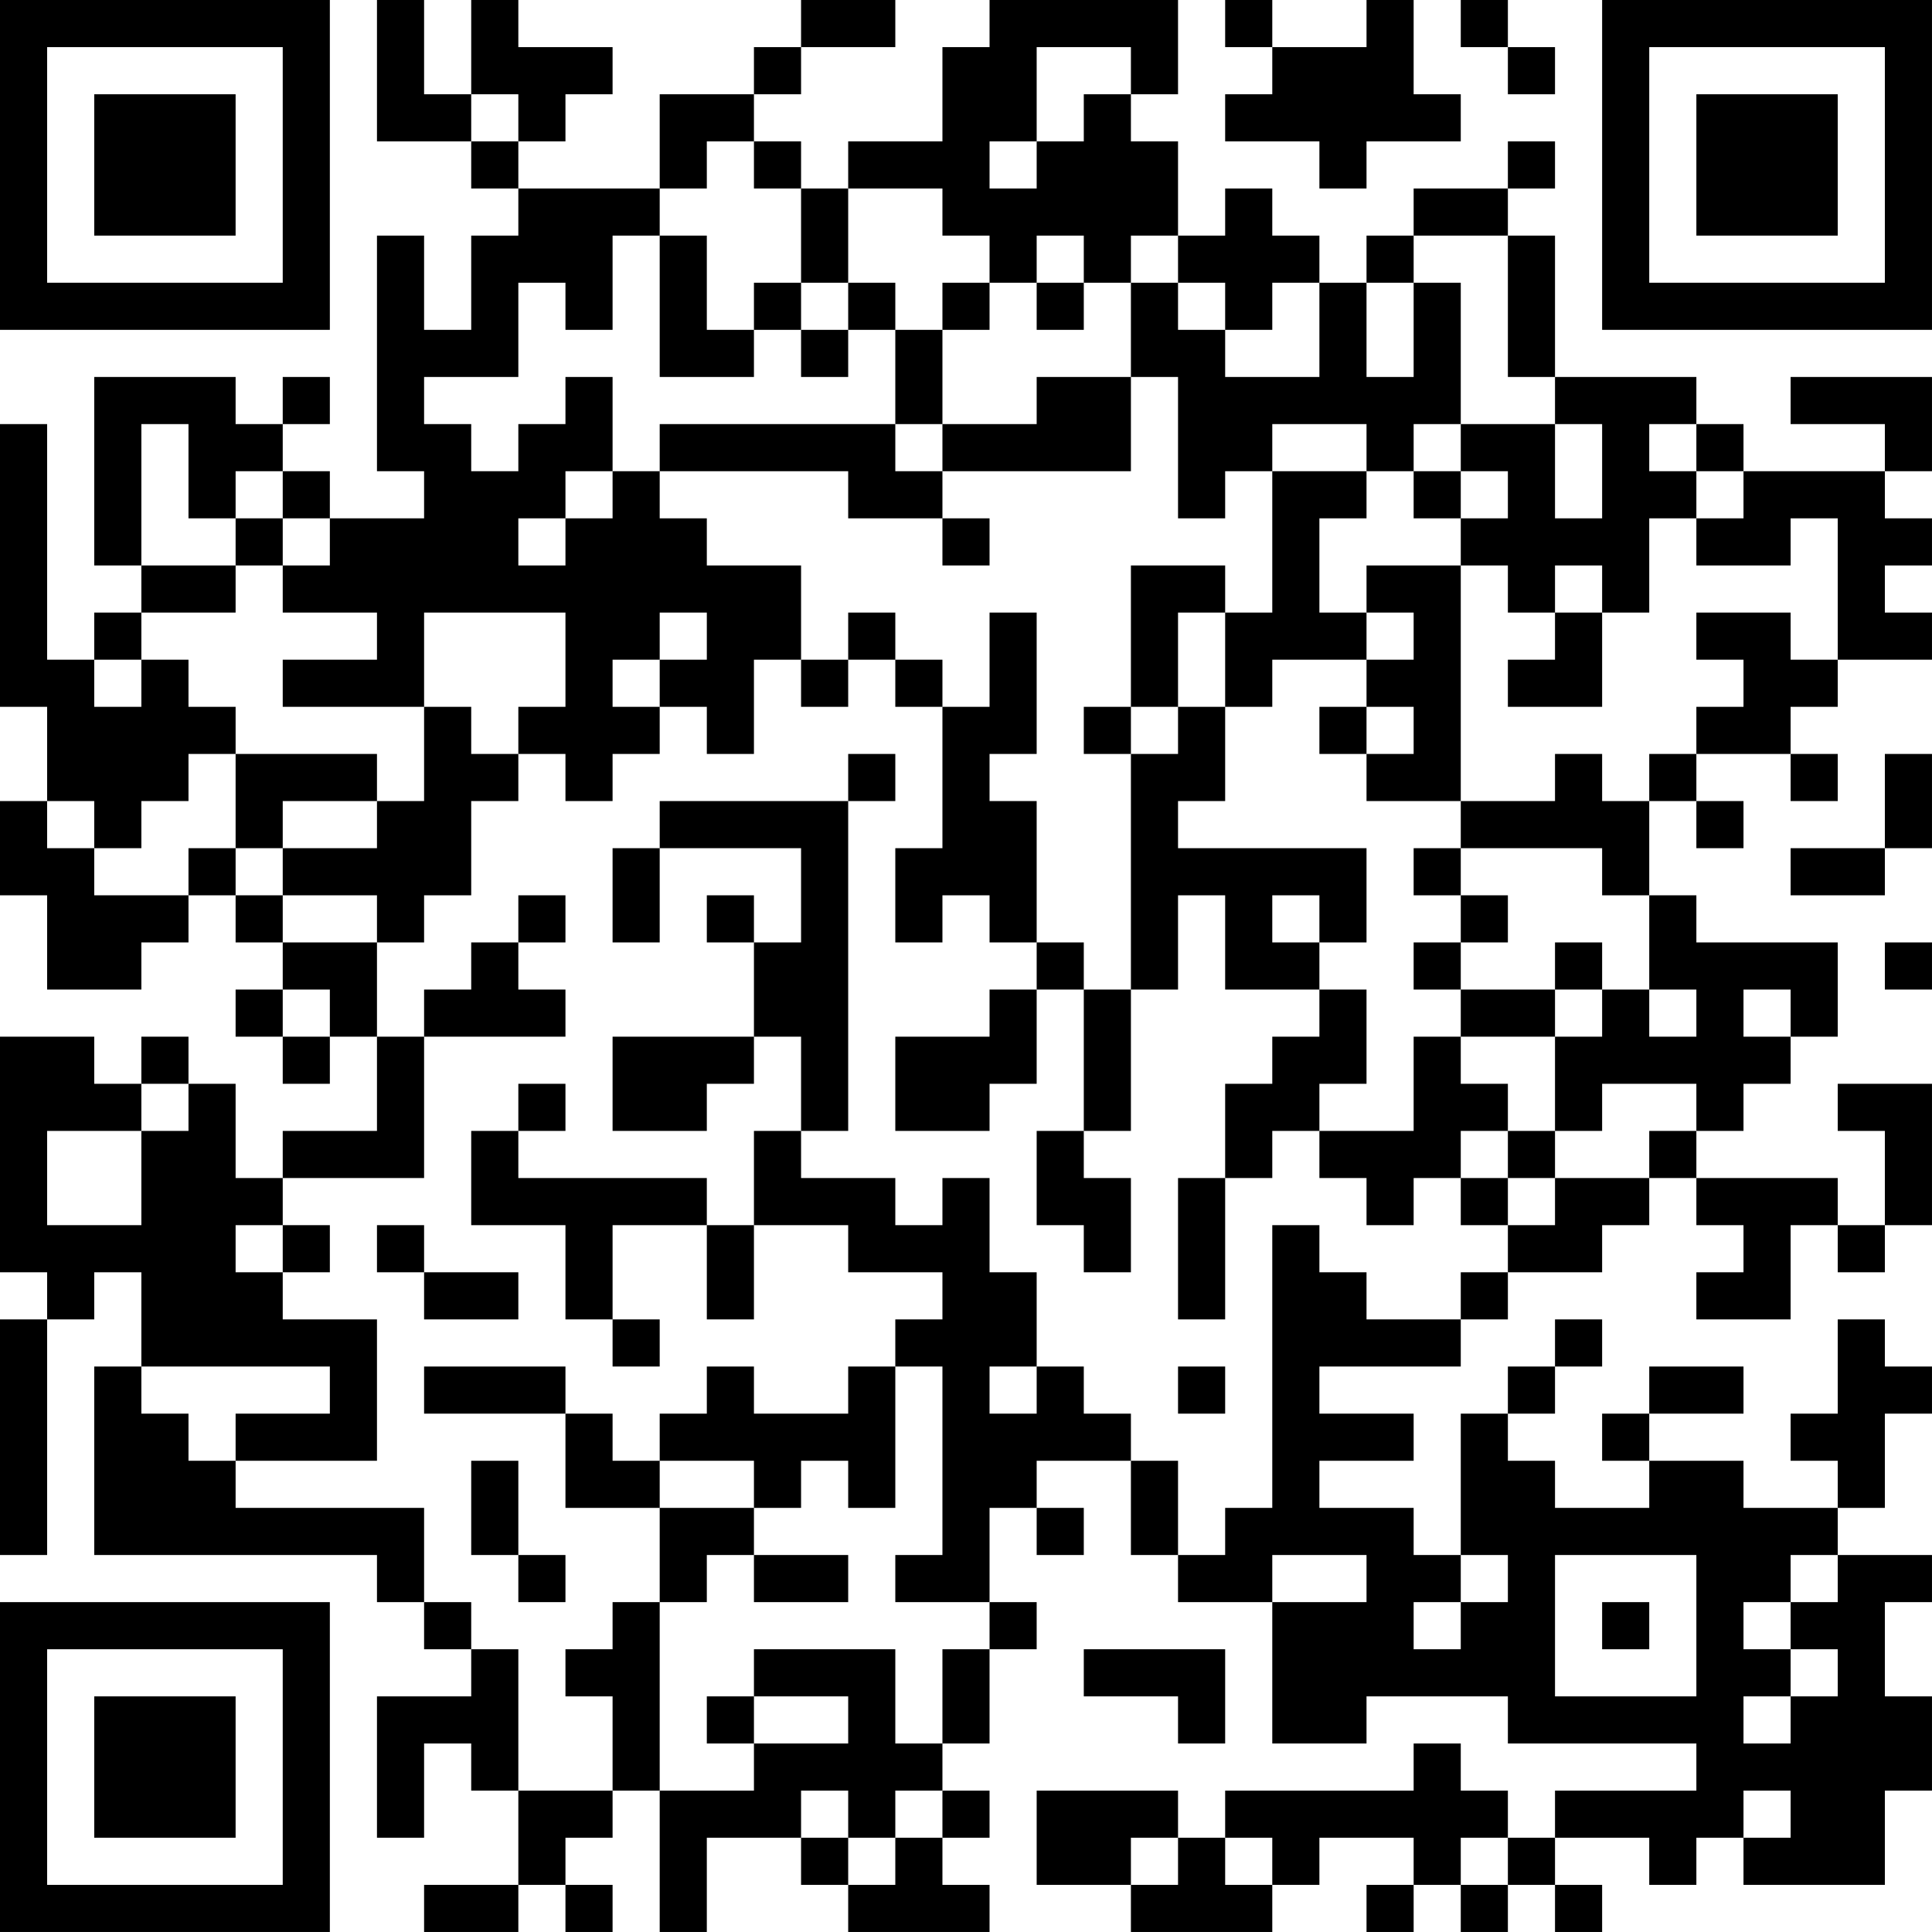 <?xml version="1.0" encoding="UTF-8"?>
<svg xmlns="http://www.w3.org/2000/svg" version="1.1" width="200" height="200" viewBox="0 0 200 200"><rect x="0" y="0" width="200" height="200" fill="#ffffff"/><g transform="scale(4.878)"><g transform="translate(0,0)"><path fill-rule="evenodd" d="M8 0L8 3L10 3L10 4L11 4L11 5L10 5L10 7L9 7L9 5L8 5L8 10L9 10L9 11L7 11L7 10L6 10L6 9L7 9L7 8L6 8L6 9L5 9L5 8L2 8L2 12L3 12L3 13L2 13L2 14L1 14L1 9L0 9L0 15L1 15L1 17L0 17L0 19L1 19L1 21L3 21L3 20L4 20L4 19L5 19L5 20L6 20L6 21L5 21L5 22L6 22L6 23L7 23L7 22L8 22L8 24L6 24L6 25L5 25L5 23L4 23L4 22L3 22L3 23L2 23L2 22L0 22L0 27L1 27L1 28L0 28L0 33L1 33L1 28L2 28L2 27L3 27L3 29L2 29L2 33L8 33L8 34L9 34L9 35L10 35L10 36L8 36L8 39L9 39L9 37L10 37L10 38L11 38L11 40L9 40L9 41L11 41L11 40L12 40L12 41L13 41L13 40L12 40L12 39L13 39L13 38L14 38L14 41L15 41L15 39L17 39L17 40L18 40L18 41L21 41L21 40L20 40L20 39L21 39L21 38L20 38L20 37L21 37L21 35L22 35L22 34L21 34L21 32L22 32L22 33L23 33L23 32L22 32L22 31L24 31L24 33L25 33L25 34L27 34L27 37L29 37L29 36L32 36L32 37L36 37L36 38L33 38L33 39L32 39L32 38L31 38L31 37L30 37L30 38L26 38L26 39L25 39L25 38L22 38L22 40L24 40L24 41L27 41L27 40L28 40L28 39L30 39L30 40L29 40L29 41L30 41L30 40L31 40L31 41L32 41L32 40L33 40L33 41L34 41L34 40L33 40L33 39L35 39L35 40L36 40L36 39L37 39L37 40L40 40L40 38L41 38L41 36L40 36L40 34L41 34L41 33L39 33L39 32L40 32L40 30L41 30L41 29L40 29L40 28L39 28L39 30L38 30L38 31L39 31L39 32L37 32L37 31L35 31L35 30L37 30L37 29L35 29L35 30L34 30L34 31L35 31L35 32L33 32L33 31L32 31L32 30L33 30L33 29L34 29L34 28L33 28L33 29L32 29L32 30L31 30L31 33L30 33L30 32L28 32L28 31L30 31L30 30L28 30L28 29L31 29L31 28L32 28L32 27L34 27L34 26L35 26L35 25L36 25L36 26L37 26L37 27L36 27L36 28L38 28L38 26L39 26L39 27L40 27L40 26L41 26L41 23L39 23L39 24L40 24L40 26L39 26L39 25L36 25L36 24L37 24L37 23L38 23L38 22L39 22L39 20L36 20L36 19L35 19L35 17L36 17L36 18L37 18L37 17L36 17L36 16L38 16L38 17L39 17L39 16L38 16L38 15L39 15L39 14L41 14L41 13L40 13L40 12L41 12L41 11L40 11L40 10L41 10L41 8L38 8L38 9L40 9L40 10L37 10L37 9L36 9L36 8L33 8L33 5L32 5L32 4L33 4L33 3L32 3L32 4L30 4L30 5L29 5L29 6L28 6L28 5L27 5L27 4L26 4L26 5L25 5L25 3L24 3L24 2L25 2L25 0L21 0L21 1L20 1L20 3L18 3L18 4L17 4L17 3L16 3L16 2L17 2L17 1L19 1L19 0L17 0L17 1L16 1L16 2L14 2L14 4L11 4L11 3L12 3L12 2L13 2L13 1L11 1L11 0L10 0L10 2L9 2L9 0ZM26 0L26 1L27 1L27 2L26 2L26 3L28 3L28 4L29 4L29 3L31 3L31 2L30 2L30 0L29 0L29 1L27 1L27 0ZM31 0L31 1L32 1L32 2L33 2L33 1L32 1L32 0ZM22 1L22 3L21 3L21 4L22 4L22 3L23 3L23 2L24 2L24 1ZM10 2L10 3L11 3L11 2ZM15 3L15 4L14 4L14 5L13 5L13 7L12 7L12 6L11 6L11 8L9 8L9 9L10 9L10 10L11 10L11 9L12 9L12 8L13 8L13 10L12 10L12 11L11 11L11 12L12 12L12 11L13 11L13 10L14 10L14 11L15 11L15 12L17 12L17 14L16 14L16 16L15 16L15 15L14 15L14 14L15 14L15 13L14 13L14 14L13 14L13 15L14 15L14 16L13 16L13 17L12 17L12 16L11 16L11 15L12 15L12 13L9 13L9 15L6 15L6 14L8 14L8 13L6 13L6 12L7 12L7 11L6 11L6 10L5 10L5 11L4 11L4 9L3 9L3 12L5 12L5 13L3 13L3 14L2 14L2 15L3 15L3 14L4 14L4 15L5 15L5 16L4 16L4 17L3 17L3 18L2 18L2 17L1 17L1 18L2 18L2 19L4 19L4 18L5 18L5 19L6 19L6 20L8 20L8 22L9 22L9 25L6 25L6 26L5 26L5 27L6 27L6 28L8 28L8 31L5 31L5 30L7 30L7 29L3 29L3 30L4 30L4 31L5 31L5 32L9 32L9 34L10 34L10 35L11 35L11 38L13 38L13 36L12 36L12 35L13 35L13 34L14 34L14 38L16 38L16 37L18 37L18 36L16 36L16 35L19 35L19 37L20 37L20 35L21 35L21 34L19 34L19 33L20 33L20 29L19 29L19 28L20 28L20 27L18 27L18 26L16 26L16 24L17 24L17 25L19 25L19 26L20 26L20 25L21 25L21 27L22 27L22 29L21 29L21 30L22 30L22 29L23 29L23 30L24 30L24 31L25 31L25 33L26 33L26 32L27 32L27 26L28 26L28 27L29 27L29 28L31 28L31 27L32 27L32 26L33 26L33 25L35 25L35 24L36 24L36 23L34 23L34 24L33 24L33 22L34 22L34 21L35 21L35 22L36 22L36 21L35 21L35 19L34 19L34 18L31 18L31 17L33 17L33 16L34 16L34 17L35 17L35 16L36 16L36 15L37 15L37 14L36 14L36 13L38 13L38 14L39 14L39 11L38 11L38 12L36 12L36 11L37 11L37 10L36 10L36 9L35 9L35 10L36 10L36 11L35 11L35 13L34 13L34 12L33 12L33 13L32 13L32 12L31 12L31 11L32 11L32 10L31 10L31 9L33 9L33 11L34 11L34 9L33 9L33 8L32 8L32 5L30 5L30 6L29 6L29 8L30 8L30 6L31 6L31 9L30 9L30 10L29 10L29 9L27 9L27 10L26 10L26 11L25 11L25 8L24 8L24 6L25 6L25 7L26 7L26 8L28 8L28 6L27 6L27 7L26 7L26 6L25 6L25 5L24 5L24 6L23 6L23 5L22 5L22 6L21 6L21 5L20 5L20 4L18 4L18 6L17 6L17 4L16 4L16 3ZM14 5L14 8L16 8L16 7L17 7L17 8L18 8L18 7L19 7L19 9L14 9L14 10L18 10L18 11L20 11L20 12L21 12L21 11L20 11L20 10L24 10L24 8L22 8L22 9L20 9L20 7L21 7L21 6L20 6L20 7L19 7L19 6L18 6L18 7L17 7L17 6L16 6L16 7L15 7L15 5ZM22 6L22 7L23 7L23 6ZM19 9L19 10L20 10L20 9ZM27 10L27 13L26 13L26 12L24 12L24 15L23 15L23 16L24 16L24 21L23 21L23 20L22 20L22 17L21 17L21 16L22 16L22 13L21 13L21 15L20 15L20 14L19 14L19 13L18 13L18 14L17 14L17 15L18 15L18 14L19 14L19 15L20 15L20 18L19 18L19 20L20 20L20 19L21 19L21 20L22 20L22 21L21 21L21 22L19 22L19 24L21 24L21 23L22 23L22 21L23 21L23 24L22 24L22 26L23 26L23 27L24 27L24 25L23 25L23 24L24 24L24 21L25 21L25 19L26 19L26 21L28 21L28 22L27 22L27 23L26 23L26 25L25 25L25 28L26 28L26 25L27 25L27 24L28 24L28 25L29 25L29 26L30 26L30 25L31 25L31 26L32 26L32 25L33 25L33 24L32 24L32 23L31 23L31 22L33 22L33 21L34 21L34 20L33 20L33 21L31 21L31 20L32 20L32 19L31 19L31 18L30 18L30 19L31 19L31 20L30 20L30 21L31 21L31 22L30 22L30 24L28 24L28 23L29 23L29 21L28 21L28 20L29 20L29 18L25 18L25 17L26 17L26 15L27 15L27 14L29 14L29 15L28 15L28 16L29 16L29 17L31 17L31 12L29 12L29 13L28 13L28 11L29 11L29 10ZM30 10L30 11L31 11L31 10ZM5 11L5 12L6 12L6 11ZM25 13L25 15L24 15L24 16L25 16L25 15L26 15L26 13ZM29 13L29 14L30 14L30 13ZM33 13L33 14L32 14L32 15L34 15L34 13ZM9 15L9 17L8 17L8 16L5 16L5 18L6 18L6 19L8 19L8 20L9 20L9 19L10 19L10 17L11 17L11 16L10 16L10 15ZM29 15L29 16L30 16L30 15ZM18 16L18 17L14 17L14 18L13 18L13 20L14 20L14 18L17 18L17 20L16 20L16 19L15 19L15 20L16 20L16 22L13 22L13 24L15 24L15 23L16 23L16 22L17 22L17 24L18 24L18 17L19 17L19 16ZM40 16L40 18L38 18L38 19L40 19L40 18L41 18L41 16ZM6 17L6 18L8 18L8 17ZM11 19L11 20L10 20L10 21L9 21L9 22L12 22L12 21L11 21L11 20L12 20L12 19ZM27 19L27 20L28 20L28 19ZM40 20L40 21L41 21L41 20ZM6 21L6 22L7 22L7 21ZM37 21L37 22L38 22L38 21ZM3 23L3 24L1 24L1 26L3 26L3 24L4 24L4 23ZM11 23L11 24L10 24L10 26L12 26L12 28L13 28L13 29L14 29L14 28L13 28L13 26L15 26L15 28L16 28L16 26L15 26L15 25L11 25L11 24L12 24L12 23ZM31 24L31 25L32 25L32 24ZM6 26L6 27L7 27L7 26ZM8 26L8 27L9 27L9 28L11 28L11 27L9 27L9 26ZM9 29L9 30L12 30L12 32L14 32L14 34L15 34L15 33L16 33L16 34L18 34L18 33L16 33L16 32L17 32L17 31L18 31L18 32L19 32L19 29L18 29L18 30L16 30L16 29L15 29L15 30L14 30L14 31L13 31L13 30L12 30L12 29ZM25 29L25 30L26 30L26 29ZM10 31L10 33L11 33L11 34L12 34L12 33L11 33L11 31ZM14 31L14 32L16 32L16 31ZM27 33L27 34L29 34L29 33ZM31 33L31 34L30 34L30 35L31 35L31 34L32 34L32 33ZM33 33L33 36L36 36L36 33ZM38 33L38 34L37 34L37 35L38 35L38 36L37 36L37 37L38 37L38 36L39 36L39 35L38 35L38 34L39 34L39 33ZM34 34L34 35L35 35L35 34ZM23 35L23 36L25 36L25 37L26 37L26 35ZM15 36L15 37L16 37L16 36ZM17 38L17 39L18 39L18 40L19 40L19 39L20 39L20 38L19 38L19 39L18 39L18 38ZM37 38L37 39L38 39L38 38ZM24 39L24 40L25 40L25 39ZM26 39L26 40L27 40L27 39ZM31 39L31 40L32 40L32 39ZM0 0L0 7L7 7L7 0ZM1 1L1 6L6 6L6 1ZM2 2L2 5L5 5L5 2ZM34 0L34 7L41 7L41 0ZM35 1L35 6L40 6L40 1ZM36 2L36 5L39 5L39 2ZM0 34L0 41L7 41L7 34ZM1 35L1 40L6 40L6 35ZM2 36L2 39L5 39L5 36Z" fill="#000000"/></g></g></svg>

